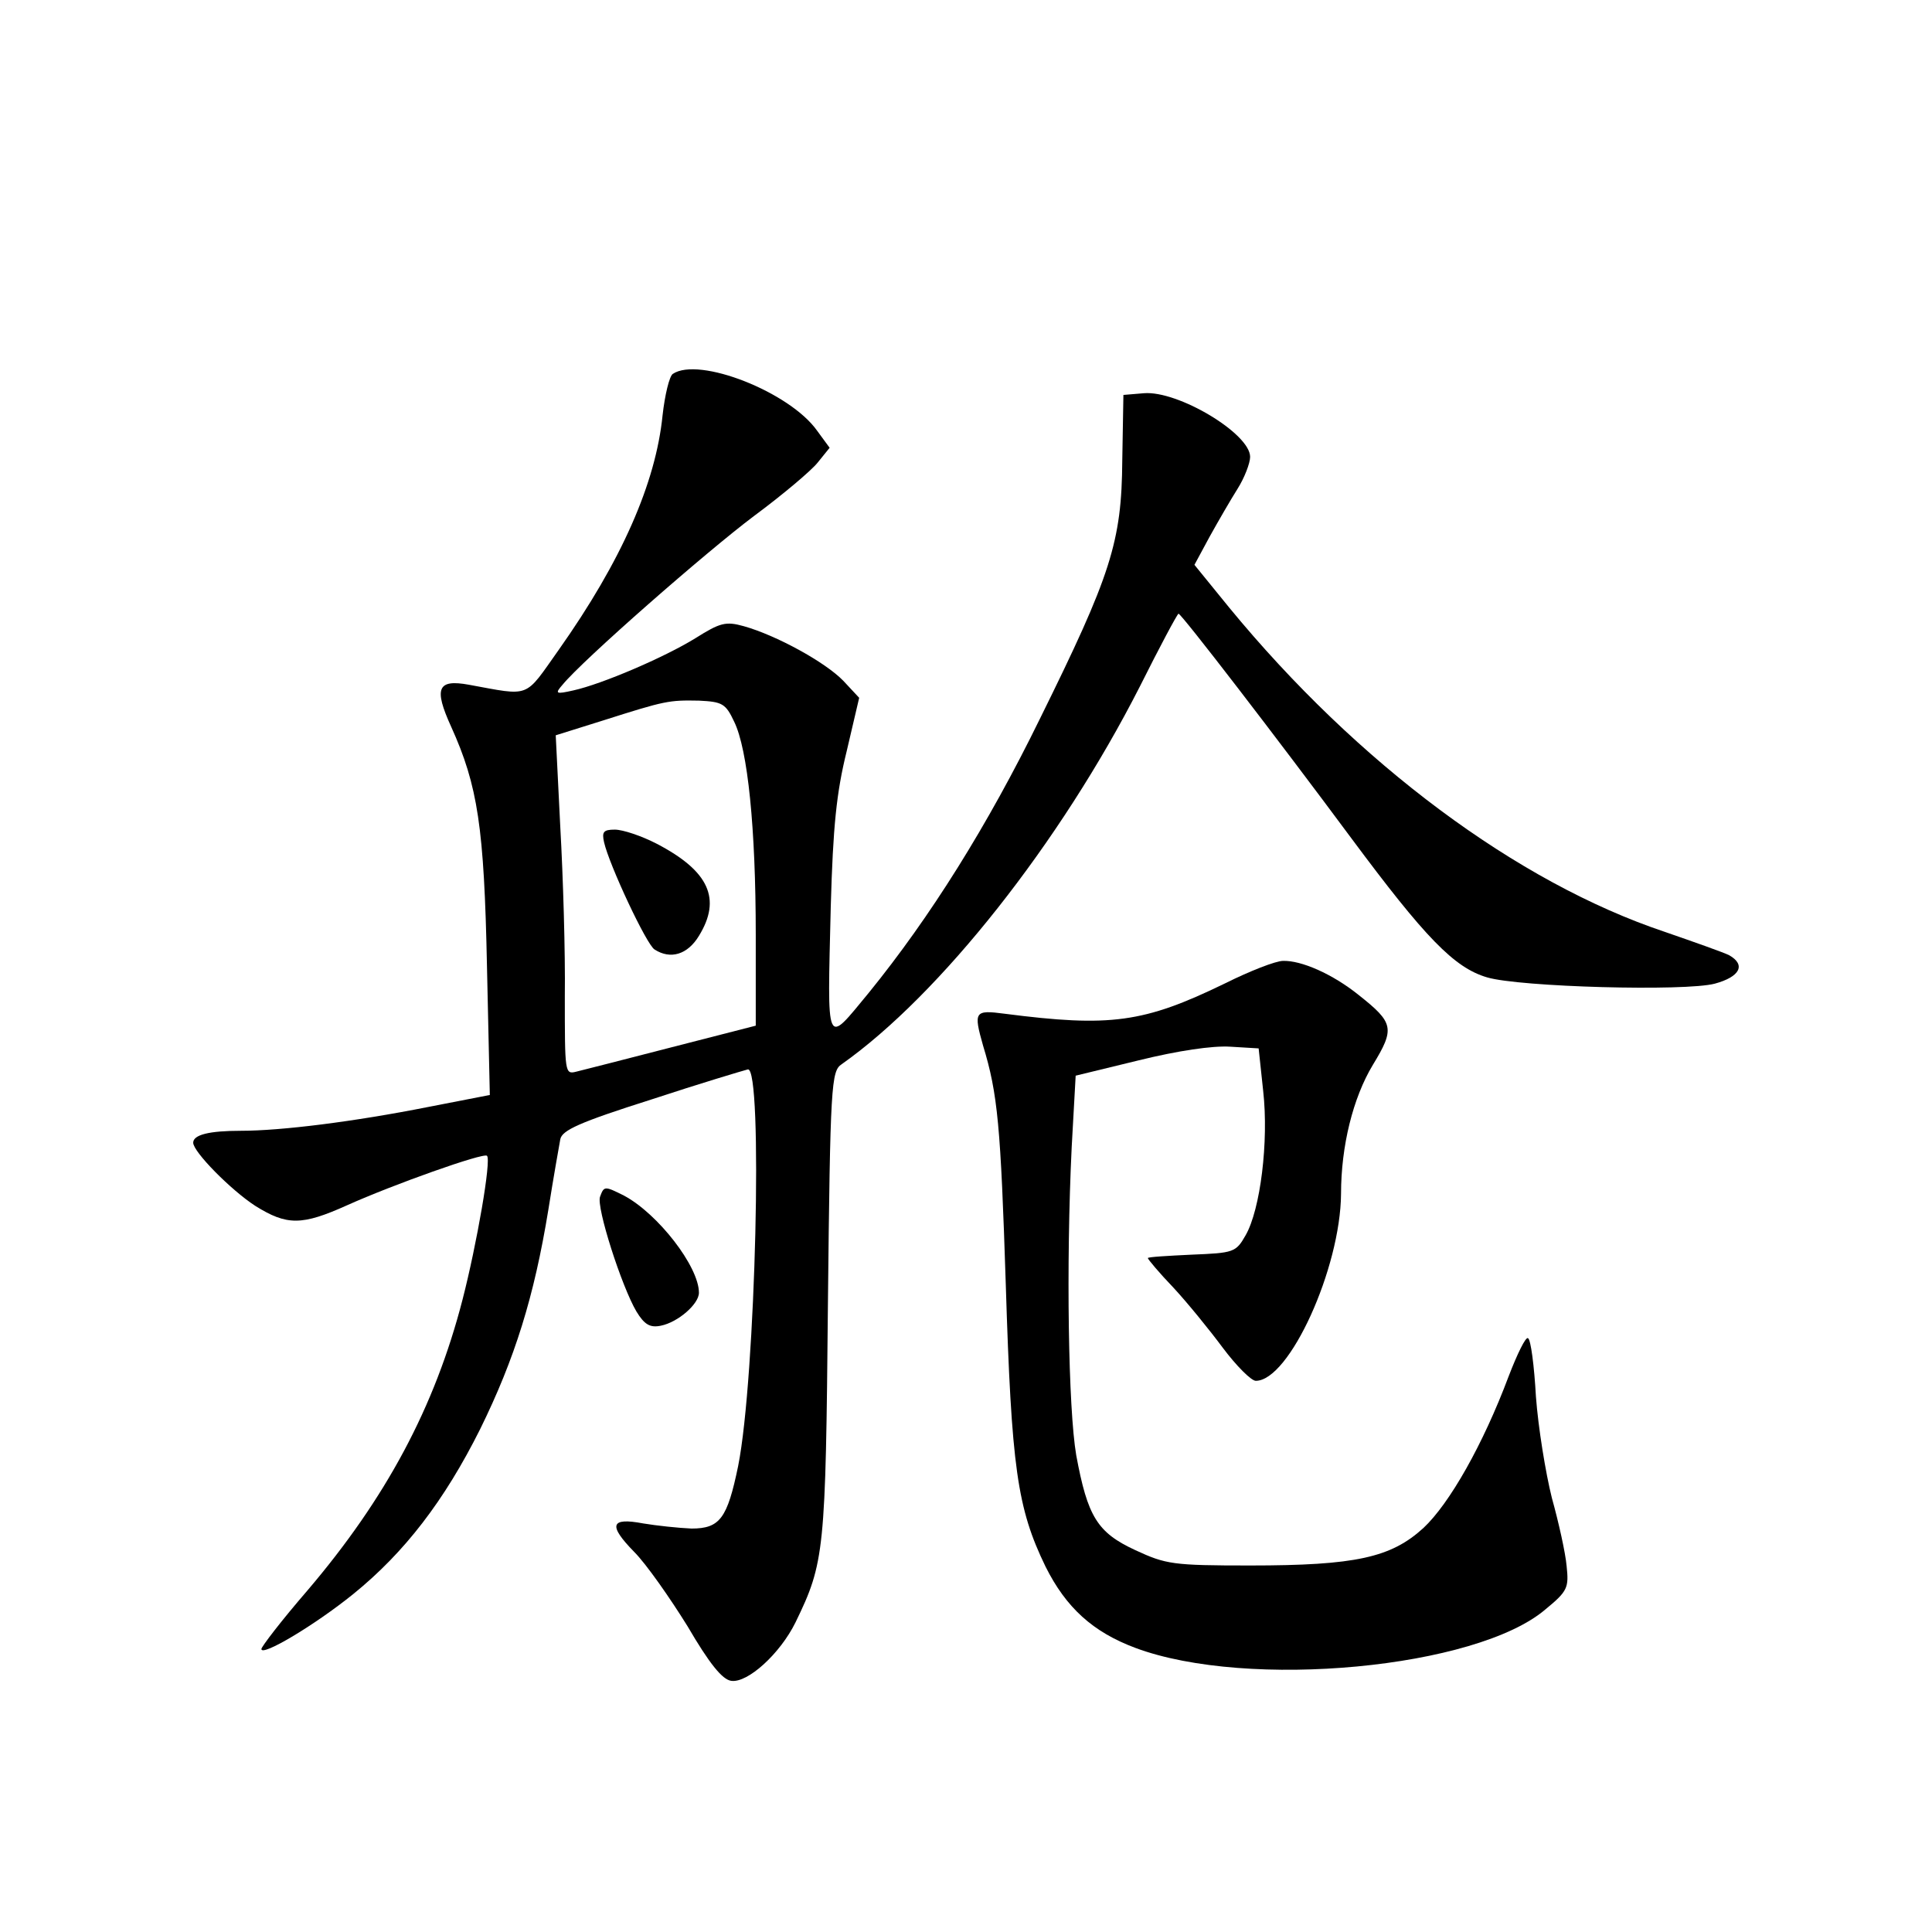 <?xml version="1.0" standalone="no"?>
<!DOCTYPE svg PUBLIC "-//W3C//DTD SVG 20010904//EN"
 "http://www.w3.org/TR/2001/REC-SVG-20010904/DTD/svg10.dtd">
<svg version="1.0" xmlns="http://www.w3.org/2000/svg"
 width="340pt" height="340pt" viewBox="0 0 340 340"
 preserveAspectRatio="xMidYMid meet">
<g transform="translate(0,340) scale(0.1,-0.1)"
fill="#000000" stroke="none">
<path d="M1184 2742 c-6 -4 -14 -37 -18 -73 -12 -119 -72 -256 -183 -413 -61
-86 -48 -81 -158 -61 -55 10 -62 -6 -31 -74 47 -104 58 -177 63 -422 l5 -226
-108 -21 c-131 -26 -259 -42 -330 -42 -56 0 -84 -7 -84 -21 0 -16 66 -83 109
-111 56 -35 82 -35 162 1 80 36 240 93 246 87 8 -7 -18 -156 -43 -253 -49
-190 -135 -350 -273 -512 -45 -52 -81 -99 -81 -103 0 -14 94 42 162 97 90 73
160 164 223 290 61 124 95 233 120 386 9 57 19 113 21 124 3 16 34 30 160 70
85 28 162 51 170 53 27 6 14 -543 -17 -698 -19 -92 -32 -110 -82 -110 -23 1
-61 5 -85 9 -58 11 -62 -3 -16 -50 21 -21 63 -81 94 -131 38 -65 61 -94 77
-96 29 -4 86 48 113 103 51 105 53 124 57 560 4 387 6 410 24 422 173 122 385
390 525 665 35 70 66 128 68 128 5 0 172 -217 304 -395 130 -175 181 -228 239
-245 57 -17 349 -25 401 -11 44 12 55 33 25 50 -10 5 -61 23 -113 41 -260 87
-541 296 -767 571 l-61 75 27 50 c15 27 37 65 49 84 12 19 22 45 22 56 0 41
-127 117 -187 112 l-36 -3 -2 -115 c-1 -144 -20 -202 -145 -455 -92 -188 -193
-349 -301 -482 -77 -93 -73 -102 -67 152 4 141 10 200 28 273 l22 94 -28 30
c-32 33 -118 80 -175 96 -32 9 -42 6 -85 -21 -55 -34 -165 -81 -215 -92 -31
-7 -33 -6 -19 10 35 43 253 234 337 297 50 37 101 80 112 94 l21 26 -22 30
c-48 68 -208 131 -254 100z m108 -612 c24 -49 38 -187 38 -375 l0 -160 -148
-38 c-81 -21 -156 -40 -168 -43 -20 -5 -20 -2 -20 133 1 76 -3 210 -8 298 l-8
161 83 26 c110 35 116 36 169 35 41 -2 47 -5 62 -37z"/>
<path d="M1063 1918 c9 -40 75 -181 89 -189 28 -18 58 -9 78 24 40 65 18 114
-74 162 -27 14 -60 25 -74 25 -20 0 -23 -4 -19 -22z"/>
<path d="M2155 1669 c-142 -69 -201 -77 -387 -53 -53 7 -55 4 -38 -56 26 -85
31 -142 40 -420 10 -323 20 -394 70 -497 36 -72 83 -115 158 -143 198 -74 601
-36 722 68 39 32 41 38 37 76 -2 23 -14 77 -26 120 -11 44 -24 124 -28 178 -3
54 -9 101 -14 103 -4 3 -19 -28 -34 -67 -45 -120 -104 -224 -150 -267 -57 -52
-119 -66 -305 -66 -136 0 -148 2 -202 27 -67 31 -84 59 -104 167 -14 82 -18
336 -8 542 l7 126 111 27 c69 17 130 26 161 24 l50 -3 8 -75 c10 -89 -5 -209
-31 -254 -17 -30 -21 -31 -95 -34 -42 -2 -77 -4 -77 -6 0 -2 20 -26 45 -52 25
-27 64 -75 87 -106 24 -32 50 -58 58 -58 59 0 149 198 150 329 0 84 21 169 56
227 39 64 37 74 -25 123 -46 37 -101 61 -133 60 -13 0 -59 -18 -103 -40z"/>
<path d="M1056 1294 c-7 -18 38 -158 64 -202 14 -23 24 -29 43 -25 30 6 67 38
67 58 0 46 -72 139 -132 171 -34 17 -35 17 -42 -2z"/>
</g>
</svg>
